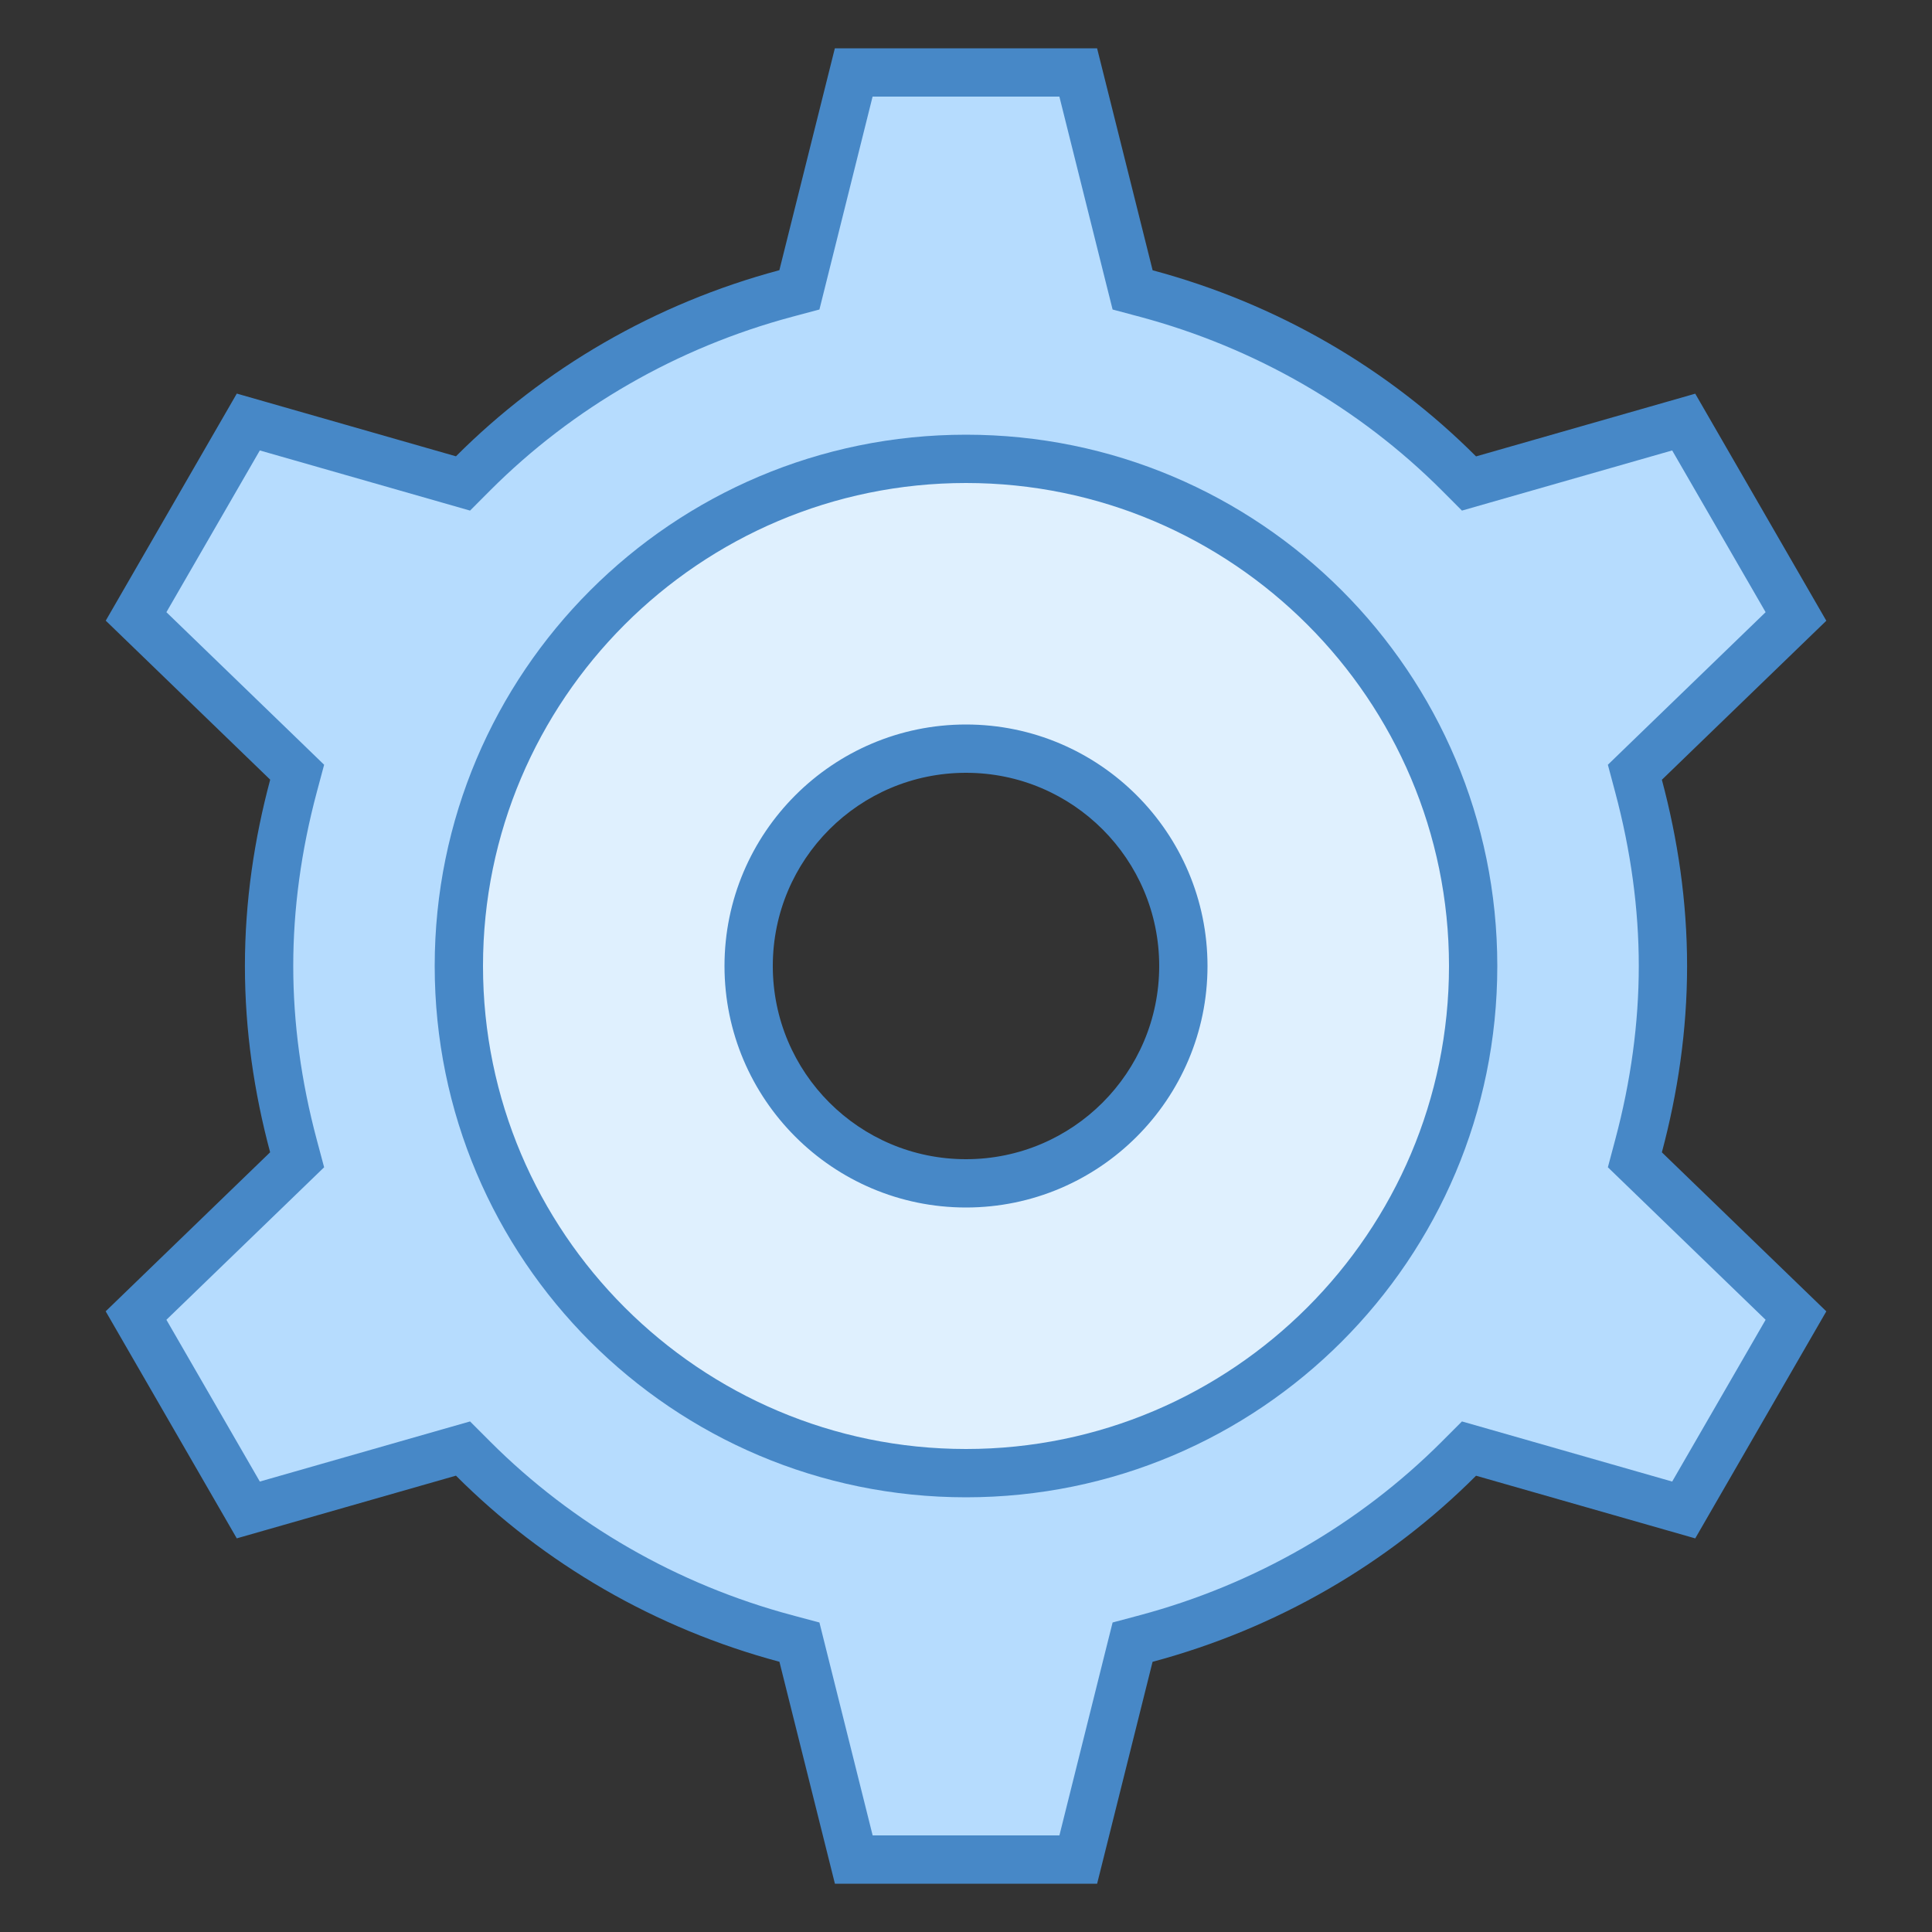 <svg width="60" height="60" viewBox="0 0 60 60" fill="none" xmlns="http://www.w3.org/2000/svg">
<rect x="0" y="0" width="60" height="60" fill="#333333" stroke="none"/>
<path d="M26.514 57.75L24.826 50.998L24.401 50.885C20.713 49.898 17.357 47.965 14.691 45.298L14.379 44.986L7.712 46.893L4.226 40.855L9.228 36.018L9.114 35.592C8.611 33.712 8.357 31.83 8.357 30C8.357 28.17 8.611 26.288 9.113 24.407L9.226 23.98L4.224 19.143L7.71 13.105L14.377 15.012L14.69 14.7C17.357 12.031 20.713 10.101 24.399 9.114L24.825 9L26.514 2.25H33.484L35.172 9.002L35.598 9.116C39.283 10.101 42.641 12.033 45.307 14.701L45.62 15.014L52.287 13.107L55.773 19.145L50.77 23.982L50.885 24.408C51.387 26.288 51.642 28.169 51.642 30C51.642 31.83 51.387 33.712 50.886 35.593L50.772 36.02L55.775 40.855L52.288 46.895L45.621 44.986L45.309 45.298C42.644 47.967 39.285 49.898 35.599 50.885L35.173 50.998L33.486 57.75H26.514ZM30 18.054C23.412 18.054 18.054 23.413 18.054 30C18.054 36.587 23.413 41.946 30 41.946C36.587 41.946 41.946 36.587 41.946 30C41.946 23.413 36.588 18.054 30 18.054Z" fill="#B6DCFE"/>
<path d="M32.9 3L34.338 8.755L34.553 9.612L35.406 9.84C38.964 10.793 42.204 12.657 44.778 15.231L45.402 15.857L46.251 15.614L51.931 13.989L54.833 19.012L50.568 23.136L49.934 23.75L50.161 24.602C50.648 26.418 50.894 28.235 50.894 30C50.894 31.765 50.648 33.582 50.161 35.398L49.934 36.251L50.568 36.864L54.833 40.987L51.931 46.011L46.251 44.386L45.402 44.144L44.778 44.769C42.206 47.343 38.964 49.208 35.406 50.16L34.553 50.388L34.338 51.245L32.901 57H27.101L25.662 51.245L25.448 50.388L24.594 50.16C21.036 49.208 17.794 47.343 15.222 44.769L14.598 44.144L13.749 44.386L8.069 46.011L5.168 40.987L9.432 36.864L10.066 36.251L9.838 35.398C9.352 33.582 9.107 31.765 9.107 30C9.107 28.235 9.352 26.418 9.838 24.602L10.066 23.75L9.432 23.136L5.168 19.012L8.069 13.989L13.749 15.614L14.598 15.857L15.222 15.231C17.794 12.657 21.036 10.793 24.594 9.84L25.448 9.612L25.662 8.755L27.099 3H32.9ZM30 42.696C37.001 42.696 42.696 37.001 42.696 30C42.696 23 37.001 17.304 30 17.304C23 17.304 17.304 23 17.304 30C17.304 37.001 23 42.696 30 42.696ZM34.071 1.5H25.927L24.204 8.391C20.351 9.423 16.898 11.431 14.16 14.171L7.354 12.223L3.284 19.275L8.391 24.213C7.896 26.062 7.606 27.996 7.606 30C7.606 32.004 7.894 33.938 8.389 35.785L3.282 40.724L7.353 47.775L14.16 45.828C16.898 48.567 20.352 50.575 24.206 51.608L25.929 58.5H34.072L35.794 51.609C39.648 50.577 43.102 48.569 45.84 45.83L52.647 47.776L56.718 40.725L51.611 35.787C52.104 33.939 52.394 32.005 52.394 30.002C52.394 27.997 52.105 26.064 51.611 24.216L56.718 19.278L52.647 12.226L45.84 14.174C43.102 11.434 39.65 9.426 35.796 8.394L34.071 1.5ZM30 41.196C23.817 41.196 18.804 36.183 18.804 30C18.804 23.817 23.817 18.804 30 18.804C36.183 18.804 41.196 23.817 41.196 30C41.196 36.183 36.183 41.196 30 41.196Z" fill="#4788C7"/>
<path d="M30 45.75C21.315 45.75 14.25 38.685 14.25 30C14.25 21.315 21.315 14.25 30 14.25C38.685 14.25 45.75 21.315 45.75 30C45.75 38.685 38.685 45.75 30 45.75ZM30 23.25C26.279 23.25 23.25 26.279 23.25 30C23.25 33.721 26.279 36.75 30 36.75C33.721 36.75 36.75 33.721 36.75 30C36.75 26.279 33.721 23.25 30 23.25Z" fill="#DFF0FE"/>
<path d="M30 15C38.271 15 45 21.729 45 30C45 38.271 38.271 45 30 45C21.729 45 15 38.271 15 30C15 21.729 21.729 15 30 15ZM30 37.5C34.136 37.5 37.5 34.136 37.5 30C37.5 25.864 34.136 22.5 30 22.5C25.864 22.5 22.5 25.864 22.5 30C22.5 34.136 25.864 37.5 30 37.5ZM30 13.5C20.887 13.5 13.5 20.887 13.5 30C13.5 39.112 20.887 46.5 30 46.5C39.112 46.5 46.5 39.112 46.5 30C46.5 20.887 39.112 13.5 30 13.5ZM30 36C26.686 36 24 33.313 24 30C24 26.686 26.686 24 30 24C33.313 24 36 26.686 36 30C36 33.313 33.313 36 30 36Z" fill="#4788C7"/>
</svg>
